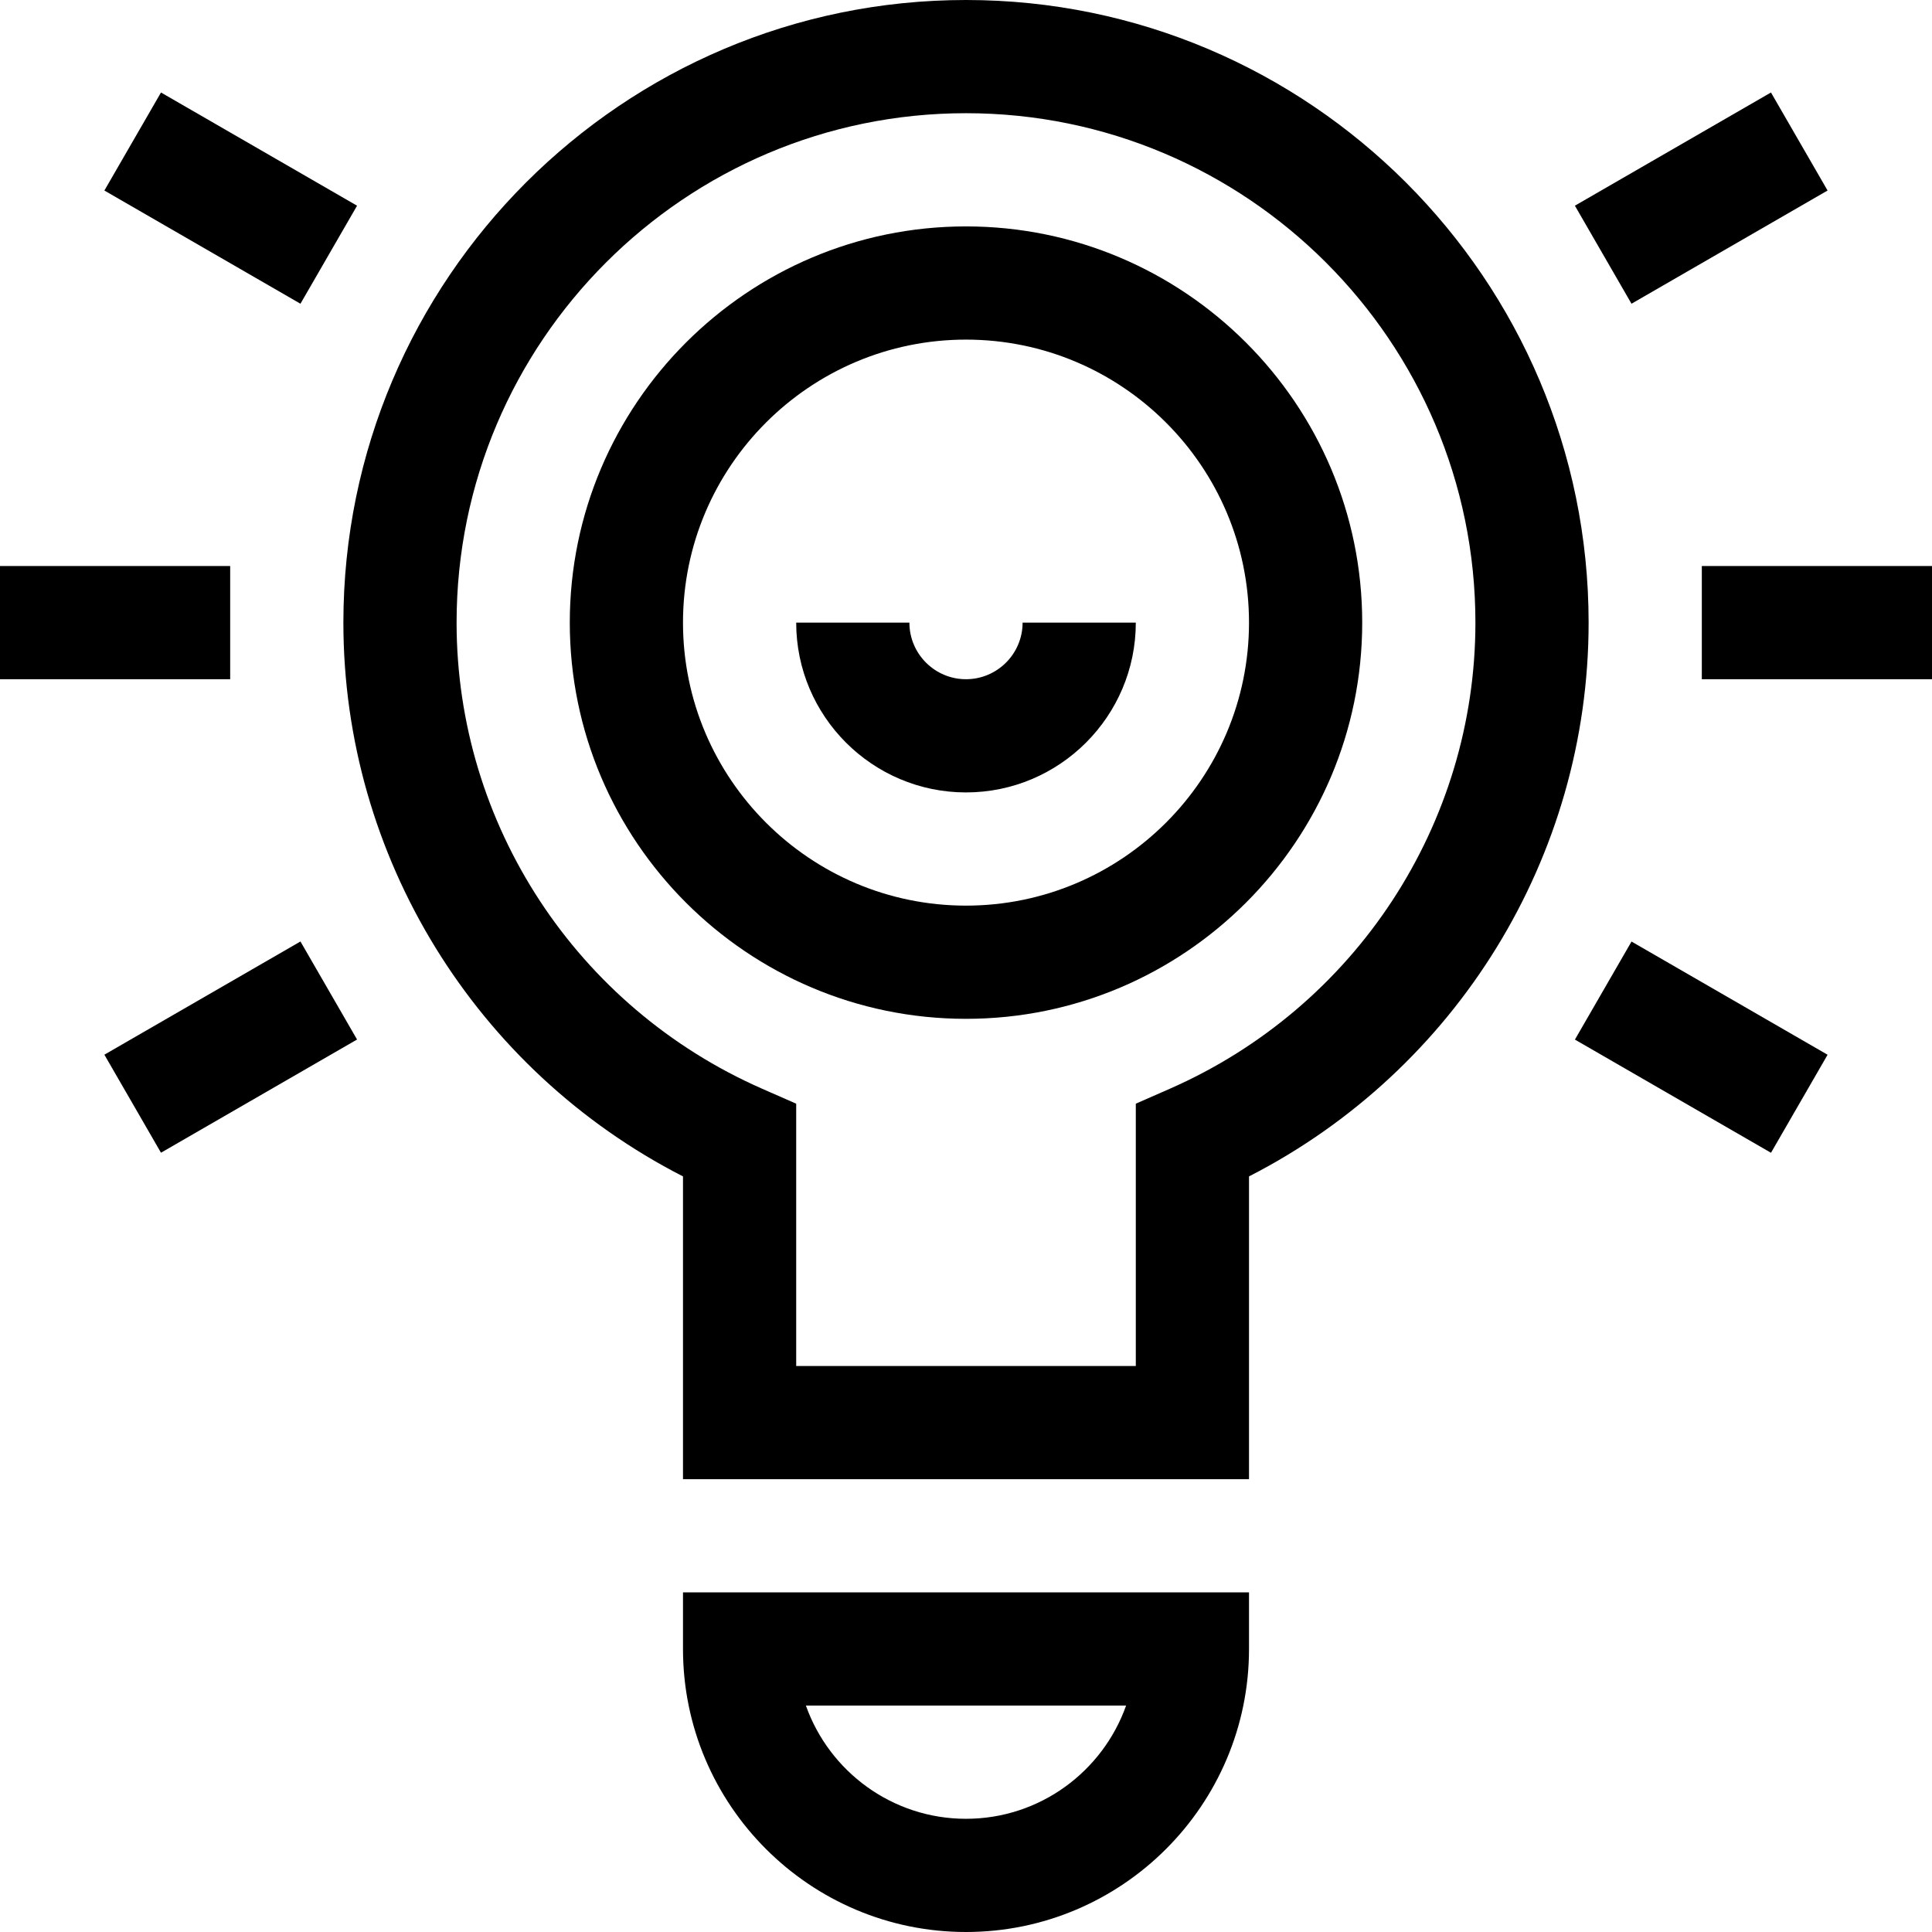 <svg id="Capa_1" enable-background="new 0 0 512 512" height="512" viewBox="0 0 512 512" width="512" xmlns="http://www.w3.org/2000/svg"><g><path d="m256 60c-57.897 0-105 47.103-105 105s47.103 105 105 105 105-47.103 105-105-47.103-105-105-105zm0 180c-41.355 0-75-33.645-75-75s33.645-75 75-75 75 33.645 75 75-33.645 75-75 75z"/><path d="m256 180c-8.271 0-15-6.729-15-15h-30c0 24.813 20.187 45 45 45s45-20.187 45-45h-30c0 8.271-6.729 15-15 15z"/><path d="m256 0c-90.981 0-165 74.019-165 165 0 62.039 35.012 118.607 90 146.76v80.24h150v-80.24c54.988-28.152 90-84.72 90-146.76 0-90.981-74.019-165-165-165zm53.971 288.55-8.971 3.938v69.512h-90v-69.512l-8.971-3.938c-49.223-21.607-81.029-70.103-81.029-123.55 0-74.439 60.561-135 135-135s135 60.561 135 135c0 53.447-31.806 101.943-81.029 123.55z"/><path d="m331 437v-15h-150v15c0 41.355 33.645 75 75 75s75-33.645 75-75zm-117.43 14.99h84.859c-6.19 17.471-22.873 30.01-42.429 30.01s-36.239-12.539-42.43-30.01z"/><path d="m0 150h61v30h-61z"/><path d="m451 150h61v30h-61z"/><path d="m31.144 262.5h60v30h-60z" transform="matrix(.866 -.5 .5 .866 -130.558 67.75)"/><path d="m420.856 37.5h60v30h-60z" transform="matrix(.866 -.5 .5 .866 34.153 232.462)"/><path d="m46.144 22.5h30v60h-30z" transform="matrix(.5 -.866 .866 .5 -14.894 79.203)"/><path d="m435.856 247.5h30v60h-30z" transform="matrix(.5 -.866 .866 .5 -14.894 529.202)"/></g></svg>